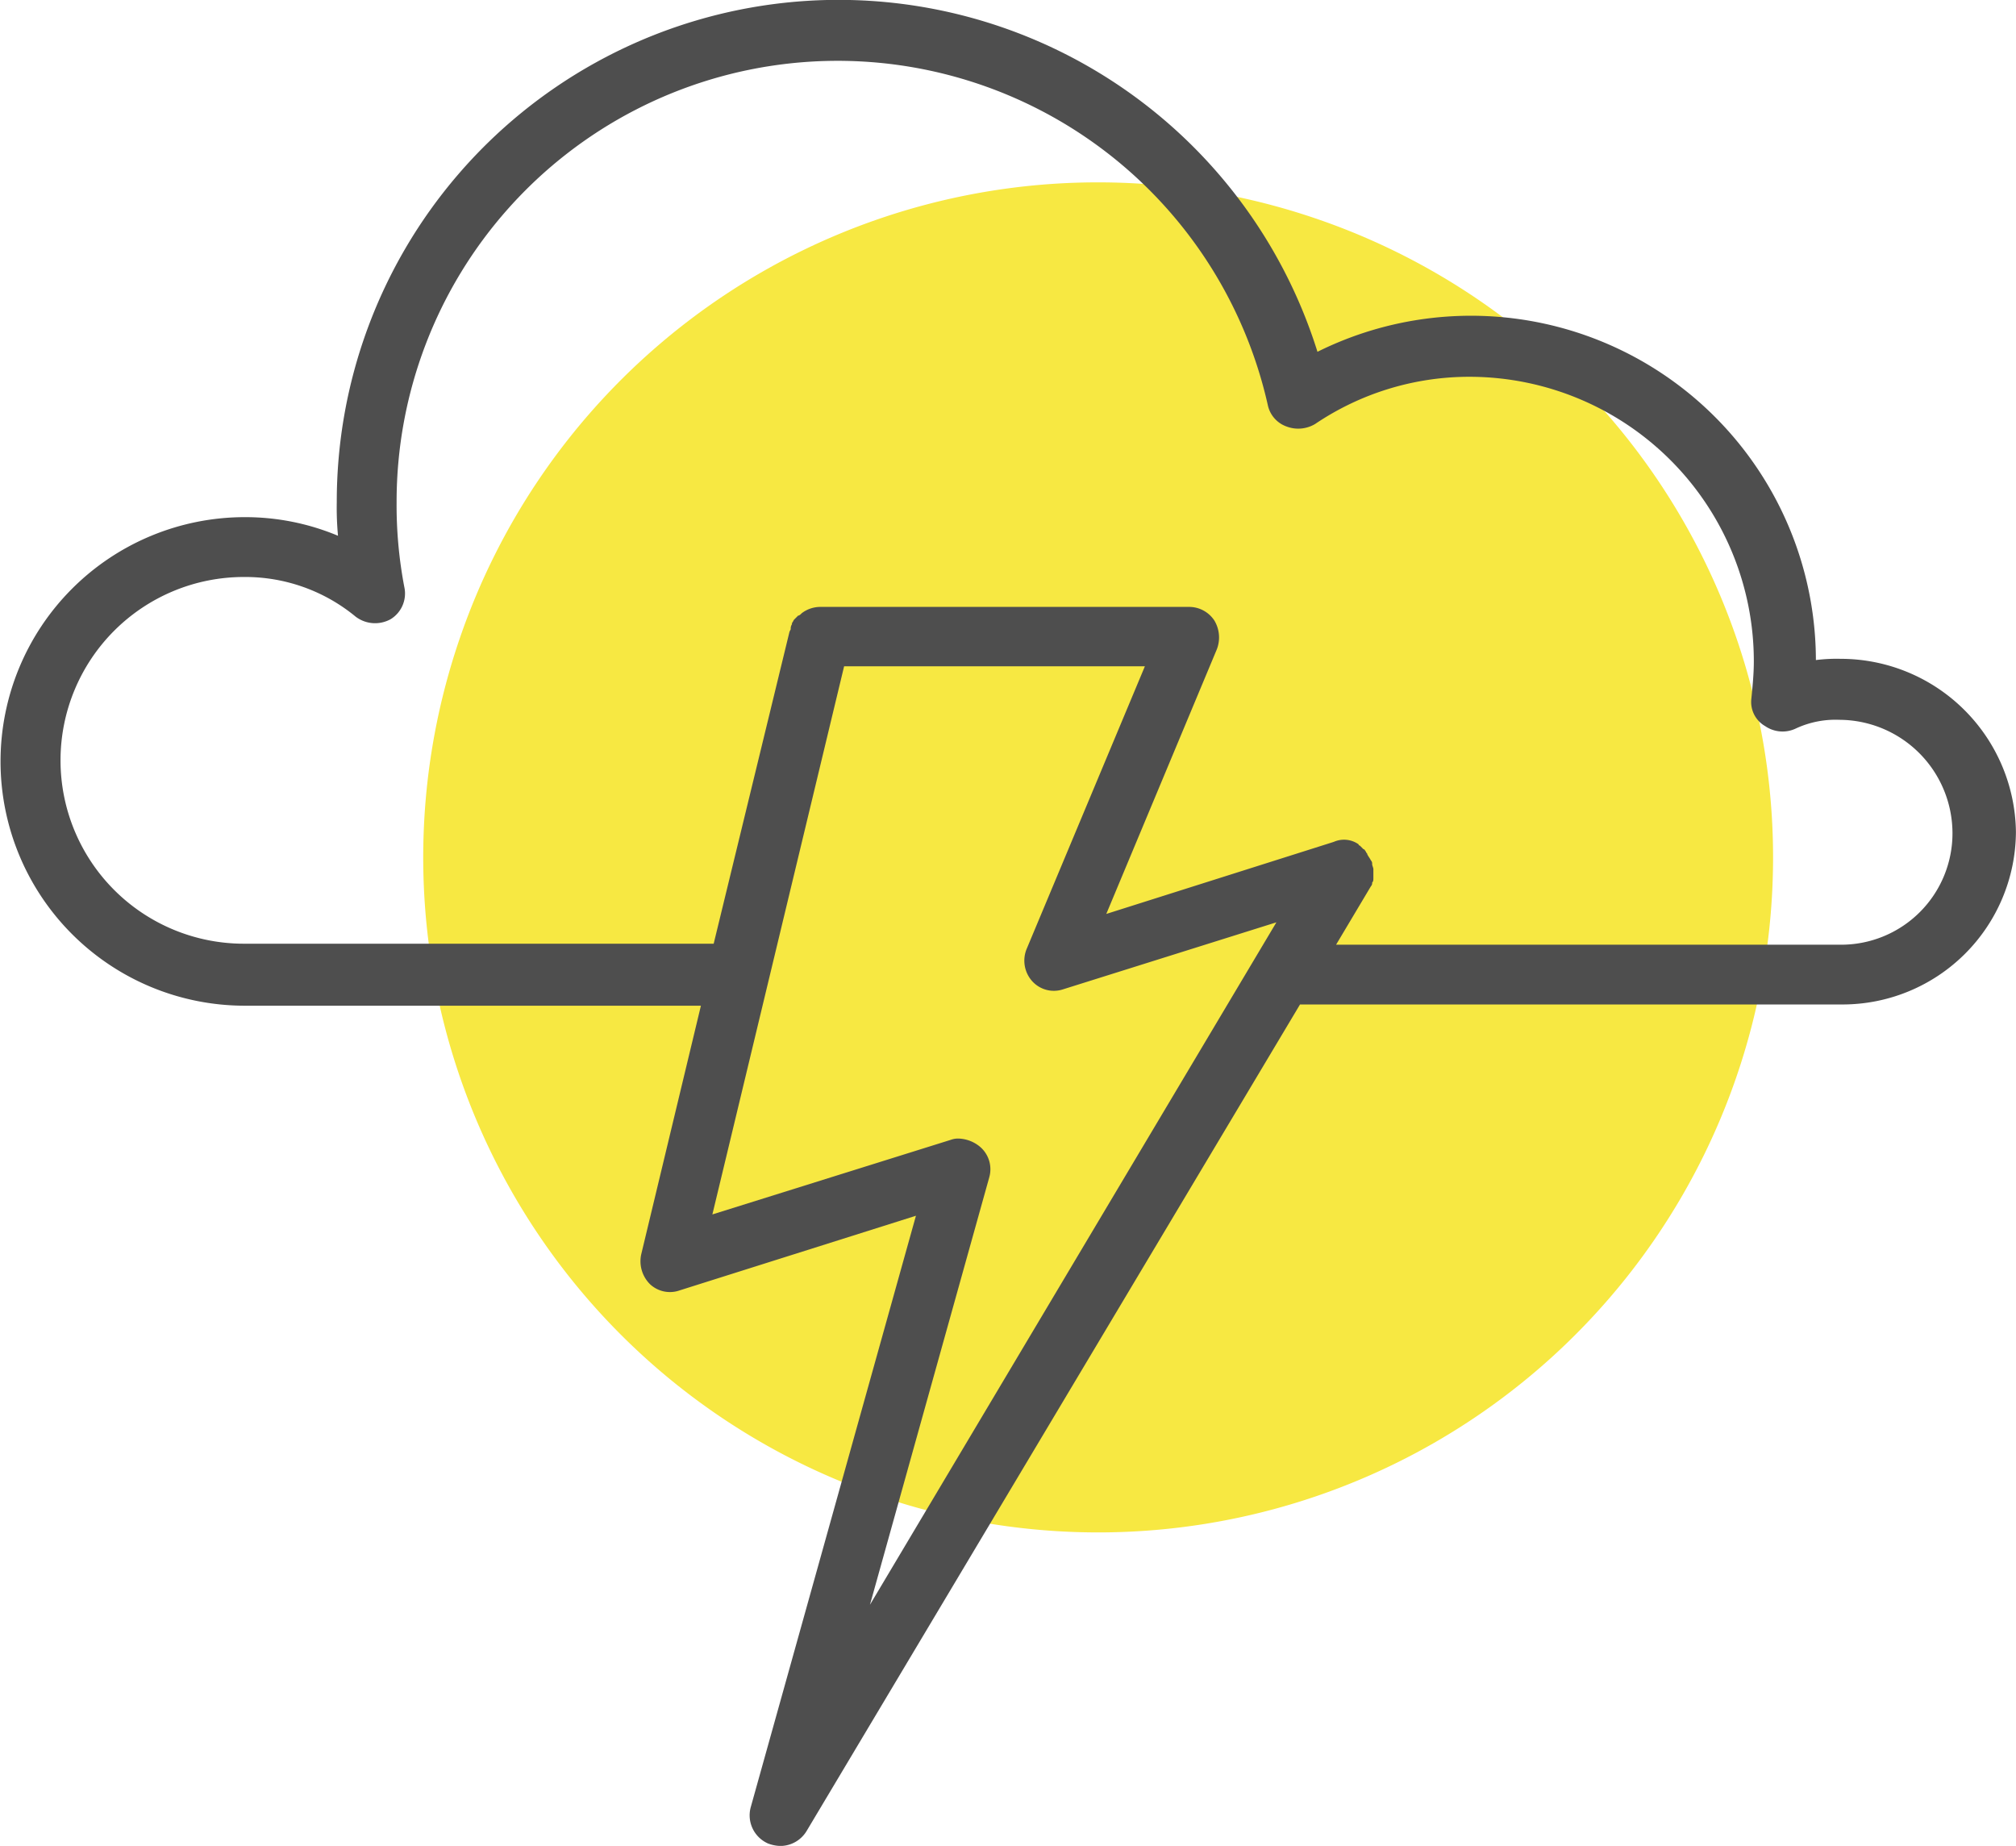 <svg xmlns="http://www.w3.org/2000/svg" width="26.214" height="24" viewBox="0 0 26.214 24"><g transform="translate(-473 -423.6)"><path d="M518.647,438.7a8.776,8.776,0,1,1-11.152,5.446,8.771,8.771,0,0,1,11.152-5.446Z" transform="translate(-28.515 -12.251)" class='accent' fill="#f7e842" fill-rule="evenodd"/><path d="M496.935,432.166a2.164,2.164,0,0,0-.323.016,4.485,4.485,0,0,0-6.481-4.008,6.525,6.525,0,0,0-12.752,1.956,3.936,3.936,0,0,0,.016.436,3.121,3.121,0,0,0-1.212-.242,3.176,3.176,0,1,0,0,6.352h5.931l-.776,3.232a.421.421,0,0,0,.113.388.379.379,0,0,0,.388.081l3.071-.97-2.149,7.693a.4.4,0,0,0,.226.469.479.479,0,0,0,.162.032.4.4,0,0,0,.339-.194l6.416-10.747h7.046a2.255,2.255,0,0,0,2.263-2.246A2.28,2.28,0,0,0,496.935,432.166Zm-11.071,6.739a.384.384,0,0,0-.113-.388.458.458,0,0,0-.275-.113.275.275,0,0,0-.113.016l-3.1.97,1.713-7.127h3.911l-1.535,3.669a.4.4,0,0,0,.065.42.379.379,0,0,0,.4.113l2.78-.873-5.285,8.873Zm11.071-3.022h-6.562l.453-.76h0a.059.059,0,0,0,.016-.048c.016-.016.016-.032.016-.065V434.9c0-.016-.016-.048-.016-.065a.059.059,0,0,0-.016-.048c-.016-.032-.032-.048-.048-.081,0-.016-.016-.016-.016-.032h0c-.016-.016-.016-.032-.032-.032h0l-.032-.032-.016-.016a.016.016,0,0,1-.016-.016.329.329,0,0,0-.323-.032l-2.958.937,1.438-3.442a.428.428,0,0,0-.032-.372.393.393,0,0,0-.323-.178h-4.8a.4.4,0,0,0-.242.081h0c-.016.016-.032.032-.048.032l-.016.016-.032.032c-.016.016-.016.032-.032.048v.016a.1.1,0,0,0-.016.065l-.016.032-.986,4.057h-6.109a2.384,2.384,0,1,1,0-4.768,2.256,2.256,0,0,1,1.455.517.418.418,0,0,0,.453.032.392.392,0,0,0,.178-.42,5.674,5.674,0,0,1-.1-1.1,5.734,5.734,0,0,1,11.329-1.261.378.378,0,0,0,.242.275.428.428,0,0,0,.372-.032,3.583,3.583,0,0,1,2.02-.614,3.7,3.7,0,0,1,3.685,3.7c0,.162-.016.323-.032.485a.361.361,0,0,0,.178.356.4.4,0,0,0,.4.032,1.22,1.22,0,0,1,.566-.113,1.476,1.476,0,0,1,1.471,1.471A1.448,1.448,0,0,1,496.935,435.883Z" class='primary' fill="#4e4e4e"/></g></svg>